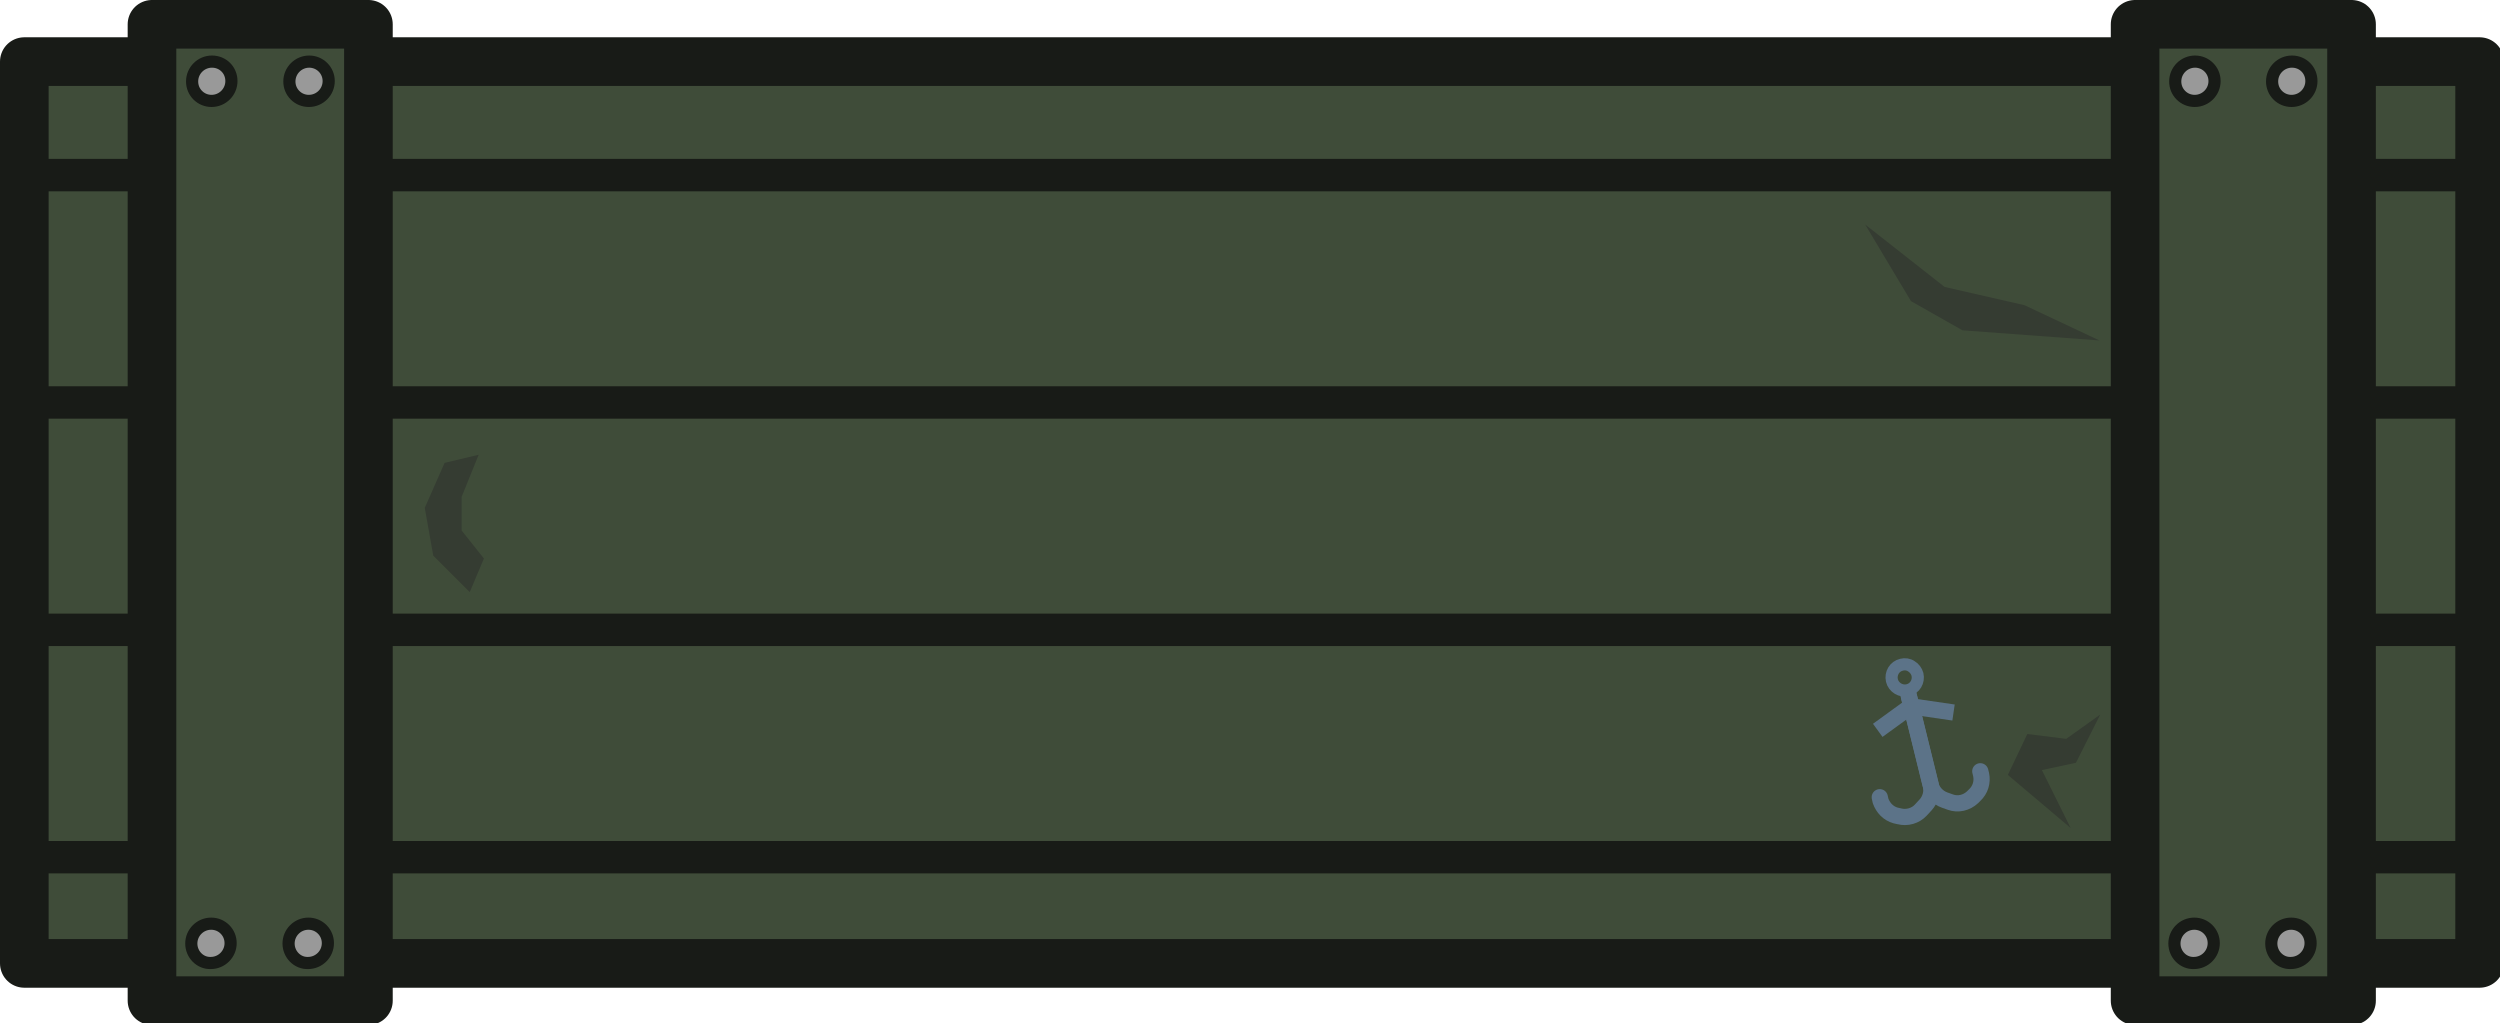 <?xml version="1.0" encoding="UTF-8" standalone="no"?>
<!-- Created with Inkscape (http://www.inkscape.org/) -->

<svg
   width="81.73mm"
   height="33.457mm"
   viewBox="0 0 81.73 33.457"
   version="1.1"
   id="svg1"
   xmlns="http://www.w3.org/2000/svg"
   xmlns:svg="http://www.w3.org/2000/svg">
  <defs
     id="defs1" />
  <g
     id="layer1"
     transform="translate(-172.244,-215.635)">
    <g
       id="g3"
       transform="matrix(0.265,0,0,0.265,172.244,215.635)">
      <path
         id="path3"
         class="st2"
         d="M 3,7.6 H 305.9 V 118.85 H 3 Z"
         style="clip-rule:evenodd;fill:#3f4c39;fill-opacity:1;fill-rule:evenodd;stroke:none;stroke-width:0.5" />
      <path
         id="path4"
         class="st3"
         d="M 3,7.6 H 305.9 V 118.85 H 3 Z"
         style="fill:none;stroke:#181b17;stroke-width:6;stroke-linejoin:round;stroke-miterlimit:10;stroke-dasharray:none;stroke-opacity:1" />
      <path
         id="path5"
         class="st1"
         d="m 5.75,21.6 h 302.9"
         style="clip-rule:evenodd;fill-opacity:0;fill-rule:evenodd;stroke-width:0.5" />
      <path
         id="path6"
         class="st4"
         d="m 5.75,21.6 h 302.9"
         style="fill:none;stroke:#181b17;stroke-width:4;stroke-linejoin:round;stroke-miterlimit:10;stroke-dasharray:none;stroke-opacity:1" />
      <path
         id="path7"
         class="st1"
         d="m 5.75,49.65 h 302.9"
         style="clip-rule:evenodd;fill-opacity:0;fill-rule:evenodd;stroke-width:0.5" />
      <path
         id="path8"
         class="st4"
         d="m 5.75,49.65 h 302.9"
         style="fill:none;stroke:#181b17;stroke-width:4;stroke-linejoin:round;stroke-miterlimit:10;stroke-dasharray:none;stroke-opacity:1" />
      <path
         id="path9"
         class="st1"
         d="m 5.75,77.7 h 302.9"
         style="clip-rule:evenodd;fill-opacity:0;fill-rule:evenodd;stroke-width:0.5" />
      <path
         id="path10"
         class="st4"
         d="m 5.75,77.7 h 302.9"
         style="fill:none;stroke:#181b17;stroke-width:4;stroke-linejoin:round;stroke-miterlimit:10;stroke-dasharray:none;stroke-opacity:1" />
      <path
         id="path11"
         class="st1"
         d="m 5.75,105.75 h 302.9"
         style="clip-rule:evenodd;fill-opacity:0;fill-rule:evenodd;stroke-width:0.5" />
      <path
         id="path12"
         class="st4"
         d="m 5.75,105.75 h 302.9"
         style="fill:none;stroke:#181b17;stroke-width:4;stroke-linejoin:round;stroke-miterlimit:10;stroke-dasharray:none;stroke-opacity:1" />
      <g
         id="g2"
         style="fill:#3f4c39;fill-opacity:1">
        <path
           id="path13"
           class="st2"
           d="m 263.4,3 h 26.7 v 120.45 h -26.7 z"
           style="clip-rule:evenodd;fill:#3f4c39;fill-opacity:1;fill-rule:evenodd;stroke:none;stroke-width:0.5" />
        <path
           id="path26"
           class="st2"
           d="m 18.75,3 h 26.7 v 120.45 h -26.7 z"
           style="clip-rule:evenodd;fill:#3f4c39;fill-opacity:1;fill-rule:evenodd;stroke:none;stroke-width:0.5" />
      </g>
      <path
         id="path14"
         class="st3"
         d="m 263.4,3 h 26.7 v 120.45 h -26.7 z"
         style="fill:none;stroke:#181b17;stroke-width:6;stroke-linejoin:round;stroke-miterlimit:10;stroke-dasharray:none;stroke-opacity:1" />
      <path
         id="path15"
         class="st5"
         d="m 280.2,116.4 v 0 c 0,-1.35 1.1,-2.45 2.45,-2.45 v 0 c 0.65,0 1.25,0.25 1.7,0.7 0.45,0.45 0.7,1.05 0.7,1.7 v 0 c 0,1.35 -1.1,2.45 -2.45,2.45 v 0 c -1.3,0.05 -2.4,-1.05 -2.4,-2.4 z"
         style="clip-rule:evenodd;fill:#999999;fill-rule:evenodd;stroke-width:0.5" />
      <path
         id="path16"
         class="st6"
         d="m 280.2,116.4 v 0 c 0,-1.35 1.1,-2.45 2.45,-2.45 v 0 c 0.65,0 1.25,0.25 1.7,0.7 0.45,0.45 0.7,1.05 0.7,1.7 v 0 c 0,1.35 -1.1,2.45 -2.45,2.45 v 0 c -1.3,0.05 -2.4,-1.05 -2.4,-2.4 z"
         style="fill:none;stroke:#181b17;stroke-width:1.5;stroke-linejoin:round;stroke-miterlimit:10;stroke-dasharray:none;stroke-opacity:1" />
      <path
         id="path17"
         class="st5"
         d="m 268.25,116.4 v 0 c 0,-1.35 1.1,-2.45 2.45,-2.45 v 0 c 0.65,0 1.25,0.25 1.7,0.7 0.45,0.45 0.7,1.05 0.7,1.7 v 0 c 0,1.35 -1.1,2.45 -2.45,2.45 v 0 c -1.3,0.05 -2.4,-1.05 -2.4,-2.4 z"
         style="clip-rule:evenodd;fill:#999999;fill-rule:evenodd;stroke-width:0.5" />
      <path
         id="path18"
         class="st6"
         d="m 268.25,116.4 v 0 c 0,-1.35 1.1,-2.45 2.45,-2.45 v 0 c 0.65,0 1.25,0.25 1.7,0.7 0.45,0.45 0.7,1.05 0.7,1.7 v 0 c 0,1.35 -1.1,2.45 -2.45,2.45 v 0 c -1.3,0.05 -2.4,-1.05 -2.4,-2.4 z"
         style="fill:none;stroke:#181b17;stroke-width:1.5;stroke-linejoin:round;stroke-miterlimit:10;stroke-dasharray:none;stroke-opacity:1" />
      <path
         id="path19"
         class="st5"
         d="m 273.2,10 v 0 c 0,1.35 -1.1,2.45 -2.45,2.45 v 0 c -0.65,0 -1.25,-0.25 -1.7,-0.7 -0.45,-0.45 -0.7,-1.05 -0.7,-1.7 v 0 c 0,-1.35 1.1,-2.45 2.45,-2.45 v 0 c 1.3,0 2.4,1.05 2.4,2.4 z"
         style="clip-rule:evenodd;fill:#999999;fill-rule:evenodd;stroke-width:0.5" />
      <path
         id="path20"
         class="st6"
         d="m 273.2,10 v 0 c 0,1.35 -1.1,2.45 -2.45,2.45 v 0 c -0.65,0 -1.25,-0.25 -1.7,-0.7 -0.45,-0.45 -0.7,-1.05 -0.7,-1.7 v 0 c 0,-1.35 1.1,-2.45 2.45,-2.45 v 0 c 1.3,0 2.4,1.05 2.4,2.4 z"
         style="fill:none;stroke:#181b17;stroke-width:1.5;stroke-linejoin:round;stroke-miterlimit:10;stroke-dasharray:none;stroke-opacity:1" />
      <path
         id="path21"
         class="st5"
         d="m 285.15,10 v 0 c 0,1.35 -1.1,2.45 -2.45,2.45 v 0 c -0.65,0 -1.25,-0.25 -1.7,-0.7 -0.45,-0.45 -0.7,-1.05 -0.7,-1.7 v 0 c 0,-1.35 1.1,-2.45 2.45,-2.45 v 0 c 1.35,0 2.4,1.05 2.4,2.4 z"
         style="clip-rule:evenodd;fill:#999999;fill-rule:evenodd;stroke-width:0.5" />
      <path
         id="path22"
         class="st6"
         d="m 285.15,10 v 0 c 0,1.35 -1.1,2.45 -2.45,2.45 v 0 c -0.65,0 -1.25,-0.25 -1.7,-0.7 -0.45,-0.45 -0.7,-1.05 -0.7,-1.7 v 0 c 0,-1.35 1.1,-2.45 2.45,-2.45 v 0 c 1.35,0 2.4,1.05 2.4,2.4 z"
         style="fill:none;stroke:#181b17;stroke-width:1.5;stroke-linejoin:round;stroke-miterlimit:10;stroke-dasharray:none;stroke-opacity:1" />
      <path
         id="path23"
         class="st7"
         d="m 255.45,102.15 -7.75,-6.55 2.4,-5.05 4.8,0.6 4.2,-3 -3,5.95 -4.2,0.9 z"
         style="clip-rule:evenodd;fill:#353c32;fill-rule:evenodd;stroke-width:0.5" />
      <path
         id="path24"
         class="st7"
         d="m 54.85,57.1 -2.45,5.55 1.05,5.9 4.5,4.5 1.75,-4.15 -2.75,-3.45 V 61.3 l 2.1,-5.2 z"
         style="clip-rule:evenodd;fill:#353c32;fill-rule:evenodd;stroke-width:0.5" />
      <path
         id="path25"
         class="st7"
         d="m 230.1,27.7 5.65,9.45 6.35,3.6 L 259,42 249.75,37.65 239.9,35.4 Z"
         style="clip-rule:evenodd;fill:#353c32;fill-rule:evenodd;stroke-width:0.5" />
      <path
         id="path27"
         class="st3"
         d="m 18.75,3 h 26.7 v 120.45 h -26.7 z"
         style="fill:none;stroke:#181b17;stroke-width:6;stroke-linejoin:round;stroke-miterlimit:10;stroke-dasharray:none;stroke-opacity:1" />
      <path
         id="path28"
         class="st5"
         d="m 35.6,116.4 v 0 c 0,-1.35 1.1,-2.45 2.45,-2.45 v 0 c 0.65,0 1.25,0.25 1.7,0.7 0.45,0.45 0.7,1.05 0.7,1.7 v 0 c 0,1.35 -1.1,2.45 -2.45,2.45 v 0 c -1.3,0.05 -2.4,-1.05 -2.4,-2.4 z"
         style="clip-rule:evenodd;fill:#999999;fill-rule:evenodd;stroke-width:0.5" />
      <path
         id="path29"
         class="st6"
         d="m 35.6,116.4 v 0 c 0,-1.35 1.1,-2.45 2.45,-2.45 v 0 c 0.65,0 1.25,0.25 1.7,0.7 0.45,0.45 0.7,1.05 0.7,1.7 v 0 c 0,1.35 -1.1,2.45 -2.45,2.45 v 0 c -1.3,0.05 -2.4,-1.05 -2.4,-2.4 z"
         style="fill:none;stroke:#181b17;stroke-width:1.5;stroke-linejoin:round;stroke-miterlimit:10;stroke-dasharray:none;stroke-opacity:1" />
      <path
         id="path30"
         class="st5"
         d="m 23.6,116.4 v 0 c 0,-1.35 1.1,-2.45 2.45,-2.45 v 0 c 0.65,0 1.25,0.25 1.7,0.7 0.45,0.45 0.7,1.05 0.7,1.7 v 0 c 0,1.35 -1.1,2.45 -2.45,2.45 v 0 c -1.3,0.05 -2.4,-1.05 -2.4,-2.4 z"
         style="clip-rule:evenodd;fill:#999999;fill-rule:evenodd;stroke-width:0.5" />
      <path
         id="path31"
         class="st6"
         d="m 23.6,116.4 v 0 c 0,-1.35 1.1,-2.45 2.45,-2.45 v 0 c 0.65,0 1.25,0.25 1.7,0.7 0.45,0.45 0.7,1.05 0.7,1.7 v 0 c 0,1.35 -1.1,2.45 -2.45,2.45 v 0 c -1.3,0.05 -2.4,-1.05 -2.4,-2.4 z"
         style="fill:none;stroke:#181b17;stroke-width:1.5;stroke-linejoin:round;stroke-miterlimit:10;stroke-dasharray:none;stroke-opacity:1" />
      <path
         id="path32"
         class="st5"
         d="m 28.55,10 v 0 c 0,1.35 -1.1,2.45 -2.45,2.45 v 0 c -0.65,0 -1.25,-0.25 -1.7,-0.7 -0.45,-0.45 -0.7,-1.05 -0.7,-1.7 v 0 C 23.7,8.7 24.8,7.6 26.15,7.6 v 0 c 1.35,0 2.4,1.05 2.4,2.4 z"
         style="clip-rule:evenodd;fill:#999999;fill-rule:evenodd;stroke-width:0.5" />
      <path
         id="path33"
         class="st6"
         d="m 28.55,10 v 0 c 0,1.35 -1.1,2.45 -2.45,2.45 v 0 c -0.65,0 -1.25,-0.25 -1.7,-0.7 -0.45,-0.45 -0.7,-1.05 -0.7,-1.7 v 0 C 23.7,8.7 24.8,7.6 26.15,7.6 v 0 c 1.35,0 2.4,1.05 2.4,2.4 z"
         style="fill:none;stroke:#181b17;stroke-width:1.5;stroke-linejoin:round;stroke-miterlimit:10;stroke-dasharray:none;stroke-opacity:1" />
      <path
         id="path34"
         class="st5"
         d="m 40.55,10 v 0 c 0,1.35 -1.1,2.45 -2.45,2.45 v 0 c -0.65,0 -1.25,-0.25 -1.7,-0.7 -0.45,-0.45 -0.7,-1.05 -0.7,-1.7 v 0 C 35.7,8.7 36.8,7.6 38.15,7.6 v 0 c 1.3,0 2.4,1.05 2.4,2.4 z"
         style="clip-rule:evenodd;fill:#999999;fill-rule:evenodd;stroke-width:0.5" />
      <path
         id="path35"
         class="st6"
         d="m 40.55,10 v 0 c 0,1.35 -1.1,2.45 -2.45,2.45 v 0 c -0.65,0 -1.25,-0.25 -1.7,-0.7 -0.45,-0.45 -0.7,-1.05 -0.7,-1.7 v 0 C 35.7,8.7 36.8,7.6 38.15,7.6 v 0 c 1.3,0 2.4,1.05 2.4,2.4 z"
         style="fill:none;stroke:#181b17;stroke-width:1.5;stroke-linejoin:round;stroke-miterlimit:10;stroke-dasharray:none;stroke-opacity:1" />
      <path
         id="path36"
         class="st1"
         d="m 235.7,86.8 2.8,11.45 3.7,1.25 2.55,-2.4 -0.4,-1.9"
         style="clip-rule:evenodd;fill-opacity:0;fill-rule:evenodd;stroke-width:0.5" />
      <path
         id="path37"
         class="st8"
         d="m 235.5,85.95 2.65,10.8 c 0.2,0.9 0.9,1.65 1.75,1.95 l 0.7,0.25 c 0.95,0.35 2,0.1 2.75,-0.6 l 0.25,-0.25 c 0.7,-0.65 1,-1.6 0.8,-2.55 l -0.1,-0.4"
         style="fill:none;stroke:#5c7388;stroke-width:2;stroke-linecap:round;stroke-linejoin:round;stroke-miterlimit:10;stroke-dasharray:none;stroke-opacity:1" />
      <path
         id="path38"
         class="st1"
         d="m 235.6,86.35 2.5,10.25 c 0.25,1 -0.05,2.05 -0.75,2.8 l -0.3,0.3 c -0.75,0.8 -1.95,1.15 -3,0.85 v 0 c -1,-0.3 -1.8,-1.05 -2.1,-2.1 l -0.05,-0.2"
         style="clip-rule:evenodd;fill-opacity:0;fill-rule:evenodd;stroke-width:0.5" />
      <path
         id="path39"
         class="st8"
         d="m 235.4,85.5 2.8,11.35 c 0.2,0.85 -0.05,1.8 -0.65,2.45 l -0.6,0.65 c -0.65,0.7 -1.7,1 -2.65,0.75 l -0.45,-0.1 c -0.9,-0.25 -1.55,-0.95 -1.85,-1.8 l -0.1,-0.45"
         style="fill:none;stroke:#5c7388;stroke-width:2;stroke-linecap:round;stroke-linejoin:round;stroke-miterlimit:10;stroke-dasharray:none;stroke-opacity:1" />
      <path
         id="path40"
         class="st1"
         d="m 241,87.9 -5.15,-0.75"
         style="clip-rule:evenodd;fill-opacity:0;fill-rule:evenodd;stroke-width:0.5" />
      <path
         id="path41"
         class="st9"
         d="m 241,87.9 -5.15,-0.75"
         style="fill:none;stroke:#5c7388;stroke-width:2;stroke-linejoin:round;stroke-miterlimit:10;stroke-dasharray:none;stroke-opacity:1" />
      <path
         id="path42"
         class="st1"
         d="m 231.65,90.1 4.2,-3.05"
         style="clip-rule:evenodd;fill-opacity:0;fill-rule:evenodd;stroke-width:0.5" />
      <path
         id="path43"
         class="st9"
         d="m 231.65,90.1 4.2,-3.05"
         style="fill:none;stroke:#5c7388;stroke-width:2;stroke-linejoin:round;stroke-miterlimit:10;stroke-dasharray:none;stroke-opacity:1" />
      <path
         id="path44"
         class="st1"
         d="m 233.4,83.95 v 0 c -0.2,-0.85 0.3,-1.75 1.2,-1.95 v 0 c 0.4,-0.1 0.85,-0.05 1.2,0.2 0.35,0.2 0.65,0.6 0.75,1 v 0 c 0.2,0.85 -0.3,1.75 -1.2,1.95 v 0 c -0.85,0.2 -1.75,-0.35 -1.95,-1.2 z"
         style="clip-rule:evenodd;fill-opacity:0;fill-rule:evenodd;stroke-width:0.5" />
      <path
         id="path45"
         class="st10"
         d="m 233.4,83.95 v 0 c -0.2,-0.85 0.3,-1.75 1.2,-1.95 v 0 c 0.4,-0.1 0.85,-0.05 1.2,0.2 0.35,0.2 0.65,0.6 0.75,1 v 0 c 0.2,0.85 -0.3,1.75 -1.2,1.95 v 0 c -0.85,0.2 -1.75,-0.35 -1.95,-1.2 z"
         style="fill:none;stroke:#5c7388;stroke-width:1.5;stroke-linejoin:round;stroke-miterlimit:10;stroke-dasharray:none;stroke-opacity:1" />
    </g>
  </g>
</svg>
